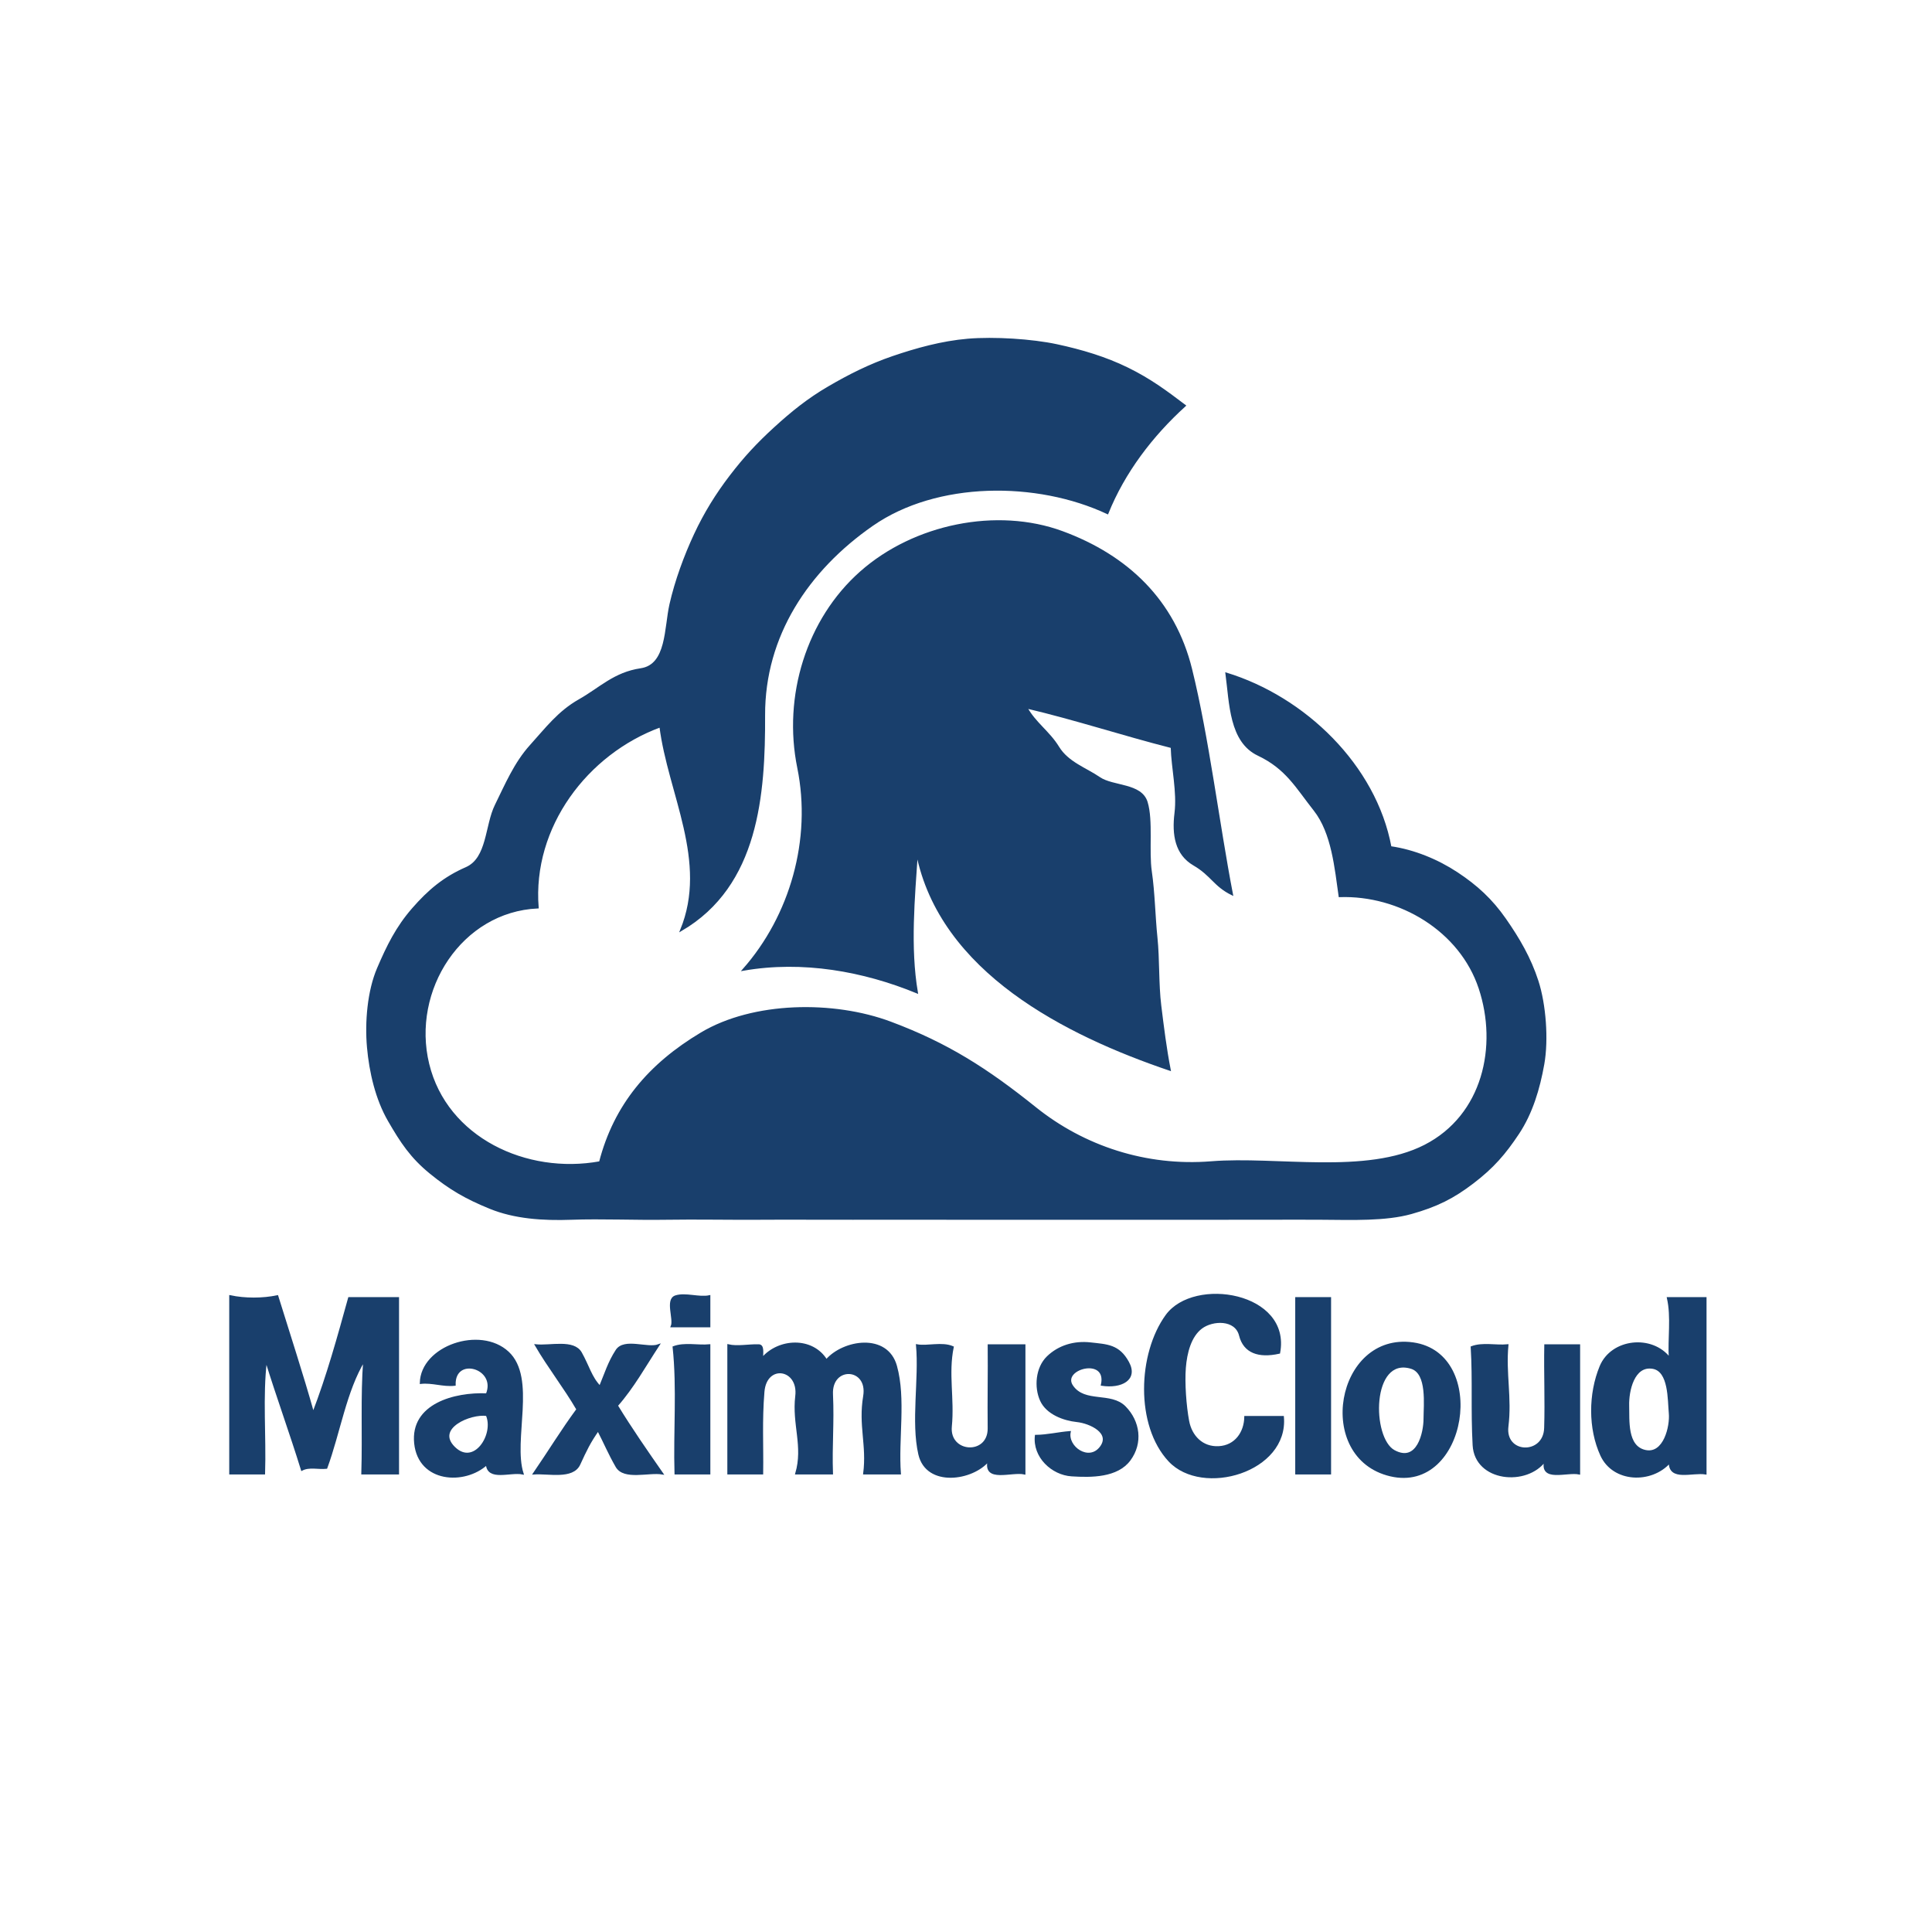 <svg width="1024" height="1024" viewBox="0 0 1024 1024" fill="none" xmlns="http://www.w3.org/2000/svg">
<path d="M628 215C617.78 207.24 609.38 201.05 597.69 195.31C586.01 189.56 573.19 185.74 560.07 182.93C546.96 180.12 526.91 178.85 513.02 180.02C499.14 181.2 485.56 185.01 473.22 189.22C460.89 193.44 450.04 198.92 439.23 205.23C428.42 211.54 419.9 218.4 410.75 226.75C401.6 235.1 394.65 242.58 387.25 252.25C379.85 261.91 373.59 271.96 368.31 283.31C363.02 294.65 358.17 307.85 355.33 320.33C352.49 332.81 353.8 352.59 339.68 354.68C325.56 356.77 318.13 364.84 307.08 371.08C296.04 377.33 289.58 386.05 281.25 395.25C272.93 404.46 268.13 415.93 262.78 426.78C257.42 437.62 258.73 454.98 247.08 460.08C235.42 465.17 227.24 472.04 218.77 481.77C210.3 491.5 205.45 501.33 200.32 513.32C195.19 525.31 193.83 541.75 195 555C196.17 568.25 199.51 582.57 206.08 593.92C212.64 605.28 217.91 613.34 228.25 621.75C238.59 630.16 246.93 634.99 259.77 640.23C272.62 645.47 287.49 646.57 303 646C318.51 645.43 336.9 646.26 353 646C369.1 645.74 386.67 646.12 403 646C419.33 645.88 435.56 646.05 452 646C468.44 645.95 485.5 646.02 502 646C518.5 645.98 535.56 646 552 646C568.44 646 584.66 645.98 601 646C617.34 646.02 634.86 645.96 651 646C667.14 646.04 685.4 645.9 701 646C716.6 646.1 734.42 646.79 747.98 642.98C761.53 639.17 770.26 634.78 780.75 626.75C791.25 618.73 797.53 611.5 804.7 600.7C811.87 589.89 815.69 577.05 818.01 564.01C820.33 550.97 818.9 532.38 814.93 520.07C810.95 507.77 804.97 497.57 797.77 487.23C790.57 476.89 782.64 469.61 772.25 462.75C761.86 455.9 749.43 450.79 737 449C728.94 405.72 691.37 369.67 650 357C652.12 372.91 651.97 392.99 666.92 400.08C681.86 407.17 687.11 417.15 696.7 429.31C706.28 441.46 707.87 460.25 710 475C741.89 473.91 774.05 493.12 784.22 523.78C794.39 554.43 786.39 591.27 755.23 607.23C724.07 623.18 676.69 613.21 642 616C607.31 618.79 574.33 607.77 548.75 587.25C523.17 566.73 502.22 553.27 472.02 541.98C441.83 530.68 399.3 531.21 371.7 547.7C344.09 564.18 325.81 585.79 318 616C278.9 623.14 236.58 603.27 227 564C217.42 524.74 244.43 482.83 285 481C281.62 438.29 310.92 399.32 350 385C354.49 420.59 376 456.46 361 493C401.71 469.25 405.17 421.07 405.02 379.02C404.88 336.98 428.1 302.1 462.31 278.31C496.51 254.51 549.55 254.45 587 272C595.71 250.34 610.44 230.93 628 215Z" stroke="#193F6C" stroke-width="0.3"/>
<path d="M653 474C645.78 436.5 640.29 390.92 631.33 354.67C622.37 318.42 597.56 294.71 563.01 281.99C528.45 269.27 484.59 278.18 456.25 303.25C427.91 328.31 415.34 369.01 423.07 406.93C430.8 444.84 419.17 485.56 394 514C425.35 508.53 457.63 514.34 486 526C481.92 502.11 484.41 475.73 486 452C498.45 515.01 565.29 548.44 620 567C617.81 555.75 616.41 544.44 615 533C613.59 521.56 614.16 508.41 612.98 497.02C611.8 485.63 611.62 472.94 610 462C608.38 451.06 610.76 435.03 607.78 425.22C604.79 415.42 589.88 417.23 582.7 412.31C575.51 407.38 565.92 404.27 560.92 396.08C555.91 387.9 548.6 383.35 544 375C569.94 381.09 595.23 389.45 621 396C621.3 407.11 624.4 419.68 623 431C621.6 442.32 623.22 452.7 632.75 458.25C642.28 463.8 643.58 469.38 653 474Z" stroke="#193F6C" stroke-width="0.3"/>
<path d="M147 687C139.26 688.65 129.77 688.65 122 687C122 718.33 122 749.67 122 781C128 781 134 781 140 781C140.66 761.15 138.67 740.1 141 721C147.01 740.44 154 759.58 160 779C163.88 776.96 168.7 778.45 173 778C179.84 759.35 183.15 737.17 193 721C191.53 740.62 192.64 760.17 192 781C198.33 781 204.67 781 211 781C211 750 211 719 211 688C202.33 688 193.67 688 185 688C179.33 708.47 173.57 729.43 166 749C160.15 728.19 153.39 707.65 147 687Z" stroke="#193F6C" stroke-width="0.3"/>
<path d="M376 687C370.6 688.19 363.29 685.38 358.08 687.08C352.88 688.79 357.66 699.13 356 703C362.67 703 369.33 703 376 703C376 697.67 376 692.33 376 687Z" stroke="#193F6C" stroke-width="0.3"/>
<path d="M678 717C683.94 685.39 632.96 677 618.25 697.25C603.53 717.5 602.15 755.44 619.75 774.25C637.36 793.06 682.53 779.88 680 751C673.33 751 666.67 751 660 751C659.86 759.34 654.79 766.52 646 767C637.22 767.48 631.29 761.27 629.78 753.22C628.27 745.17 627.4 733.05 628.02 725.02C628.65 717 630.86 708.22 636.77 703.77C642.69 699.32 654.99 698.83 657.22 707.78C659.46 716.72 667.09 719.43 678 717Z" stroke="#193F6C" stroke-width="0.3"/>
<path d="M705 688C699 688 693 688 687 688C687 719 687 750 687 781C693 781 699 781 705 781C705 750 705 719 705 688Z" stroke="#193F6C" stroke-width="0.3"/>
<path d="M904 688C897.33 688 890.67 688 884 688C886.29 698.14 884.36 709.41 885 720C875.6 707.64 854.24 709.91 848.31 724.31C842.37 738.7 842.2 757.16 848.7 771.31C855.19 785.45 875.27 786.01 885 775C884.8 784.82 897.02 779.83 904 781C904 750 904 719 904 688ZM876 725C884.96 726.5 884.33 742.01 885 749C885.67 755.99 882.12 771.25 872 769C861.88 766.75 863.22 752.79 863 745C862.78 737.21 865.75 723.29 876 725Z" stroke="#193F6C" stroke-width="0.3"/>
<path d="M277 781C271.32 763.19 283.98 730.44 269.23 716.77C254.47 703.1 223.44 713.74 223 733C229.26 732.33 234.75 734.67 241 734C240.54 718.22 263.86 724.83 258 739C240.85 738.28 217.9 744.5 220.02 764.98C222.15 785.45 246.17 786.8 258 776C258.65 784.78 270.44 779.65 277 781ZM258 750C262.49 760.27 251.35 777.7 240.75 767.25C230.15 756.79 249.46 748.73 258 750Z" stroke="#193F6C" stroke-width="0.3"/>
<path d="M438 721C430.52 708.8 412.66 709.77 404 720C403.87 717.24 404.83 712.91 402 713C396.91 712.85 390.82 714.14 386 713C386 735.67 386 758.33 386 781C392 781 398 781 404 781C404.22 765.6 403.4 753.12 404.67 737.67C405.94 722.22 423.81 725.08 422 740C420.2 754.92 426.25 766.54 422 781C428.33 781 434.67 781 441 781C440.47 765.77 441.71 754.64 441 739C440.29 723.36 460.61 724.36 458 740C455.39 755.64 459.96 765.85 458 781C464.33 781 470.67 781 477 781C475.62 762.68 479.72 741.38 474.92 724.08C470.13 706.77 446.99 710.55 438 721Z" stroke="#193F6C" stroke-width="0.3"/>
<path d="M584 734C594.13 735.54 602.9 731.2 597.92 722.08C592.95 712.95 586.71 712.99 578 712C569.29 711.01 561.15 713.54 555.25 719.25C549.35 724.96 548.54 735.24 551.75 742.25C554.95 749.27 563.86 752.5 570.78 753.22C577.69 753.94 589.48 759.31 583.25 767.25C577.02 775.18 565.32 767 567 759C560.94 759.48 555.15 760.94 549 761C547.77 772.05 557.59 781.34 568 782C578.41 782.66 592.11 782.72 598.75 773.75C605.38 764.77 603.77 753.43 596.23 745.77C588.69 738.11 574.89 744.15 568.32 734.68C561.75 725.2 587.47 718.39 584 734Z" stroke="#193F6C" stroke-width="0.3"/>
<path d="M749 712C708.48 706.21 696.83 772.59 737 782C777.17 791.41 788.75 717.68 749 712ZM748 725C757.02 727.74 754.99 744.76 755 752C755.01 759.24 751.47 775.82 738.93 769.07C726.38 762.32 726.34 718.43 748 725Z" stroke="#193F6C" stroke-width="0.3"/>
<path d="M318 735C313.22 730.14 311.81 723.98 307.92 717.08C304.04 710.18 291.67 713.8 284 713C290.79 724.67 299.2 735.31 306 747C297.99 757.85 290.75 769.71 283 781C290.56 780.43 303.53 783.79 307.08 776.08C310.62 768.37 312.46 764.5 317 758C320.54 764.82 322.76 770.3 326.75 777.25C330.73 784.21 343.8 779.8 351 781C342.74 769.14 334.53 757.32 327 745C335.5 735.41 341.92 723.79 349 713C343.18 715.14 330.89 709.45 326.77 715.77C322.65 722.1 320.81 728.29 318 735Z" stroke="#193F6C" stroke-width="0.3"/>
<path d="M376 713C369.74 713.58 362.85 711.79 357 714C359.33 735.8 357.34 758.75 358 781C364 781 370 781 376 781C376 758.33 376 735.67 376 713Z" stroke="#193F6C" stroke-width="0.3"/>
<path d="M505 714C499.24 711.49 491.52 714.02 486 713C487.64 731.04 483.28 753.55 487.23 770.77C491.18 787.99 515.58 784.4 524 774C521.19 785.74 536.25 779.44 543 781C543 758.33 543 735.67 543 713C536.67 713 530.33 713 524 713C524.14 727.91 523.82 742 523.99 756.99C524.17 771.98 502.56 770.7 504 756C505.44 741.3 502.1 728.08 505 714Z" stroke="#193F6C" stroke-width="0.3"/>
<path d="M799 713C792.74 713.58 785.85 711.79 780 714C781.06 731.57 779.99 747.02 781.02 765.98C782.06 784.93 809.26 787.53 819 774C816.11 785.44 830.42 779.62 837 781C837 758.33 837 735.67 837 713C831 713 825 713 819 713C818.72 727.78 819.4 742.1 818.93 756.93C818.45 771.76 797.12 771.12 799 756C800.88 740.88 797.59 727.92 799 713Z" stroke="#193F6C" stroke-width="0.3"/>
<path d="M628 215C617.78 207.24 609.38 201.05 597.69 195.31C586.01 189.56 573.19 185.74 560.07 182.93C546.96 180.12 526.91 178.85 513.02 180.02C499.14 181.2 485.56 185.01 473.22 189.22C460.89 193.44 450.04 198.92 439.23 205.23C428.42 211.54 419.9 218.4 410.75 226.75C401.6 235.1 394.65 242.58 387.25 252.25C379.85 261.91 373.59 271.96 368.31 283.31C363.02 294.65 358.17 307.85 355.33 320.33C352.49 332.81 353.8 352.59 339.68 354.68C325.56 356.77 318.13 364.84 307.08 371.08C296.04 377.33 289.58 386.05 281.25 395.25C272.93 404.46 268.13 415.93 262.78 426.78C257.42 437.62 258.73 454.98 247.08 460.08C235.42 465.17 227.24 472.04 218.77 481.77C210.3 491.5 205.45 501.33 200.32 513.32C195.19 525.31 193.83 541.75 195 555C196.17 568.25 199.51 582.57 206.08 593.92C212.64 605.28 217.91 613.34 228.25 621.75C238.59 630.16 246.93 634.99 259.77 640.23C272.62 645.47 287.49 646.57 303 646C318.51 645.43 336.9 646.26 353 646C369.1 645.74 386.67 646.12 403 646C419.33 645.88 435.56 646.05 452 646C468.44 645.95 485.5 646.02 502 646C518.5 645.98 535.56 646 552 646C568.44 646 584.66 645.98 601 646C617.34 646.02 634.86 645.96 651 646C667.14 646.04 685.4 645.9 701 646C716.6 646.1 734.42 646.79 747.98 642.98C761.53 639.17 770.26 634.78 780.75 626.75C791.25 618.73 797.53 611.5 804.7 600.7C811.87 589.89 815.69 577.05 818.01 564.01C820.33 550.97 818.9 532.38 814.93 520.07C810.95 507.77 804.97 497.57 797.77 487.23C790.57 476.89 782.64 469.61 772.25 462.75C761.86 455.9 749.43 450.79 737 449C728.94 405.72 691.37 369.67 650 357C652.12 372.91 651.97 392.99 666.92 400.08C681.86 407.17 687.11 417.15 696.7 429.31C706.28 441.46 707.87 460.25 710 475C741.89 473.91 774.05 493.12 784.22 523.78C794.39 554.43 786.39 591.27 755.23 607.23C724.07 623.18 676.69 613.21 642 616C607.31 618.79 574.33 607.77 548.75 587.25C523.17 566.73 502.22 553.27 472.02 541.98C441.83 530.68 399.3 531.21 371.7 547.7C344.09 564.18 325.81 585.79 318 616C278.9 623.14 236.58 603.27 227 564C217.42 524.74 244.43 482.83 285 481C281.62 438.29 310.92 399.32 350 385C354.49 420.59 376 456.46 361 493C401.71 469.25 405.17 421.07 405.02 379.02C404.88 336.98 428.1 302.1 462.31 278.31C496.51 254.51 549.55 254.45 587 272C595.71 250.34 610.44 230.93 628 215Z" fill="#193F6C" stroke="#193F6C"/>
<path d="M653 474C645.78 436.5 640.29 390.92 631.33 354.67C622.37 318.42 597.56 294.71 563.01 281.99C528.45 269.27 484.59 278.18 456.25 303.25C427.91 328.31 415.34 369.01 423.07 406.93C430.8 444.84 419.17 485.56 394 514C425.35 508.53 457.63 514.34 486 526C481.92 502.11 484.41 475.73 486 452C498.45 515.01 565.29 548.44 620 567C617.81 555.75 616.41 544.44 615 533C613.59 521.56 614.16 508.41 612.98 497.02C611.8 485.63 611.62 472.94 610 462C608.38 451.06 610.76 435.03 607.78 425.22C604.79 415.42 589.88 417.23 582.7 412.31C575.51 407.38 565.92 404.27 560.92 396.08C555.91 387.9 548.6 383.35 544 375C569.94 381.09 595.23 389.45 621 396C621.3 407.11 624.4 419.68 623 431C621.6 442.32 623.22 452.7 632.75 458.25C642.28 463.8 643.58 469.38 653 474Z" fill="#193F6C" stroke="#193F6C"/>
<path d="M147 687C139.26 688.65 129.77 688.65 122 687C122 718.33 122 749.67 122 781C128 781 134 781 140 781C140.66 761.15 138.67 740.1 141 721C147.01 740.44 154 759.58 160 779C163.88 776.96 168.7 778.45 173 778C179.84 759.35 183.15 737.17 193 721C191.53 740.62 192.64 760.17 192 781C198.33 781 204.67 781 211 781C211 750 211 719 211 688C202.33 688 193.67 688 185 688C179.33 708.47 173.57 729.43 166 749C160.15 728.19 153.39 707.65 147 687Z" fill="#193F6C" stroke="#193F6C"/>
<path d="M376 687C370.6 688.19 363.29 685.38 358.08 687.08C352.88 688.79 357.66 699.13 356 703C362.67 703 369.33 703 376 703C376 697.67 376 692.33 376 687Z" fill="#193F6C" stroke="#193F6C"/>
<path d="M678 717C683.94 685.39 632.96 677 618.25 697.25C603.53 717.5 602.15 755.44 619.75 774.25C637.36 793.06 682.53 779.88 680 751C673.33 751 666.67 751 660 751C659.86 759.34 654.79 766.52 646 767C637.22 767.48 631.29 761.27 629.78 753.22C628.27 745.17 627.4 733.05 628.02 725.02C628.65 717 630.86 708.22 636.77 703.77C642.69 699.32 654.99 698.83 657.22 707.78C659.46 716.72 667.09 719.43 678 717Z" fill="#193F6C" stroke="#193F6C"/>
<path d="M705 688C699 688 693 688 687 688C687 719 687 750 687 781C693 781 699 781 705 781C705 750 705 719 705 688Z" fill="#193F6C" stroke="#193F6C"/>
<path d="M904 688C897.33 688 890.67 688 884 688C886.29 698.14 884.36 709.41 885 720C875.6 707.64 854.24 709.91 848.31 724.31C842.37 738.7 842.2 757.16 848.7 771.31C855.19 785.45 875.27 786.01 885 775C884.8 784.82 897.02 779.83 904 781C904 750 904 719 904 688ZM876 725C884.96 726.5 884.33 742.01 885 749C885.67 755.99 882.12 771.25 872 769C861.88 766.75 863.22 752.79 863 745C862.78 737.21 865.75 723.29 876 725Z" fill="#193F6C" stroke="#193F6C"/>
<path d="M277 781C271.32 763.19 283.98 730.44 269.23 716.77C254.47 703.1 223.44 713.74 223 733C229.26 732.33 234.75 734.67 241 734C240.54 718.22 263.86 724.83 258 739C240.85 738.28 217.9 744.5 220.02 764.98C222.15 785.45 246.17 786.8 258 776C258.65 784.78 270.44 779.65 277 781ZM258 750C262.49 760.27 251.35 777.7 240.75 767.25C230.15 756.79 249.46 748.73 258 750Z" fill="#193F6C" stroke="#193F6C"/>
<path d="M438 721C430.52 708.8 412.66 709.77 404 720C403.87 717.24 404.83 712.91 402 713C396.91 712.85 390.82 714.14 386 713C386 735.67 386 758.33 386 781C392 781 398 781 404 781C404.22 765.6 403.4 753.12 404.67 737.67C405.94 722.22 423.81 725.08 422 740C420.2 754.92 426.25 766.54 422 781C428.33 781 434.67 781 441 781C440.47 765.77 441.71 754.64 441 739C440.29 723.36 460.61 724.36 458 740C455.39 755.64 459.96 765.85 458 781C464.33 781 470.67 781 477 781C475.62 762.68 479.72 741.38 474.92 724.08C470.13 706.77 446.99 710.55 438 721Z" fill="#193F6C" stroke="#193F6C"/>
<path d="M584 734C594.13 735.54 602.9 731.2 597.92 722.08C592.95 712.95 586.71 712.99 578 712C569.29 711.01 561.15 713.54 555.25 719.25C549.35 724.96 548.54 735.24 551.75 742.25C554.95 749.27 563.86 752.5 570.78 753.22C577.69 753.94 589.48 759.31 583.25 767.25C577.02 775.18 565.32 767 567 759C560.94 759.48 555.15 760.94 549 761C547.77 772.05 557.59 781.34 568 782C578.41 782.66 592.11 782.72 598.75 773.75C605.38 764.77 603.77 753.43 596.23 745.77C588.69 738.11 574.89 744.15 568.32 734.68C561.75 725.2 587.47 718.39 584 734Z" fill="#193F6C" stroke="#193F6C"/>
<path d="M749 712C708.48 706.21 696.83 772.59 737 782C777.17 791.41 788.75 717.68 749 712ZM748 725C757.02 727.74 754.99 744.76 755 752C755.01 759.24 751.47 775.82 738.93 769.07C726.38 762.32 726.34 718.43 748 725Z" fill="#193F6C" stroke="#193F6C"/>
<path d="M318 735C313.22 730.14 311.81 723.98 307.92 717.08C304.04 710.18 291.67 713.8 284 713C290.79 724.67 299.2 735.31 306 747C297.99 757.85 290.75 769.71 283 781C290.56 780.43 303.53 783.79 307.08 776.08C310.62 768.37 312.46 764.5 317 758C320.54 764.82 322.76 770.3 326.75 777.25C330.73 784.21 343.8 779.8 351 781C342.74 769.14 334.53 757.32 327 745C335.5 735.41 341.92 723.79 349 713C343.18 715.14 330.89 709.45 326.77 715.77C322.65 722.1 320.81 728.29 318 735Z" fill="#193F6C" stroke="#193F6C"/>
<path d="M376 713C369.74 713.58 362.85 711.79 357 714C359.33 735.8 357.34 758.75 358 781C364 781 370 781 376 781C376 758.33 376 735.67 376 713Z" fill="#193F6C" stroke="#193F6C"/>
<path d="M505 714C499.24 711.49 491.52 714.02 486 713C487.64 731.04 483.28 753.55 487.23 770.77C491.18 787.99 515.58 784.4 524 774C521.19 785.74 536.25 779.44 543 781C543 758.33 543 735.67 543 713C536.67 713 530.33 713 524 713C524.14 727.91 523.82 742 523.99 756.99C524.17 771.98 502.56 770.7 504 756C505.44 741.3 502.1 728.08 505 714Z" fill="#193F6C" stroke="#193F6C"/>
<path d="M799 713C792.74 713.58 785.85 711.79 780 714C781.06 731.57 779.99 747.02 781.02 765.98C782.06 784.93 809.26 787.53 819 774C816.11 785.44 830.42 779.62 837 781C837 758.33 837 735.67 837 713C831 713 825 713 819 713C818.72 727.78 819.4 742.1 818.93 756.93C818.45 771.76 797.12 771.12 799 756C800.88 740.88 797.59 727.92 799 713Z" fill="#193F6C" stroke="#193F6C"/>
</svg>
